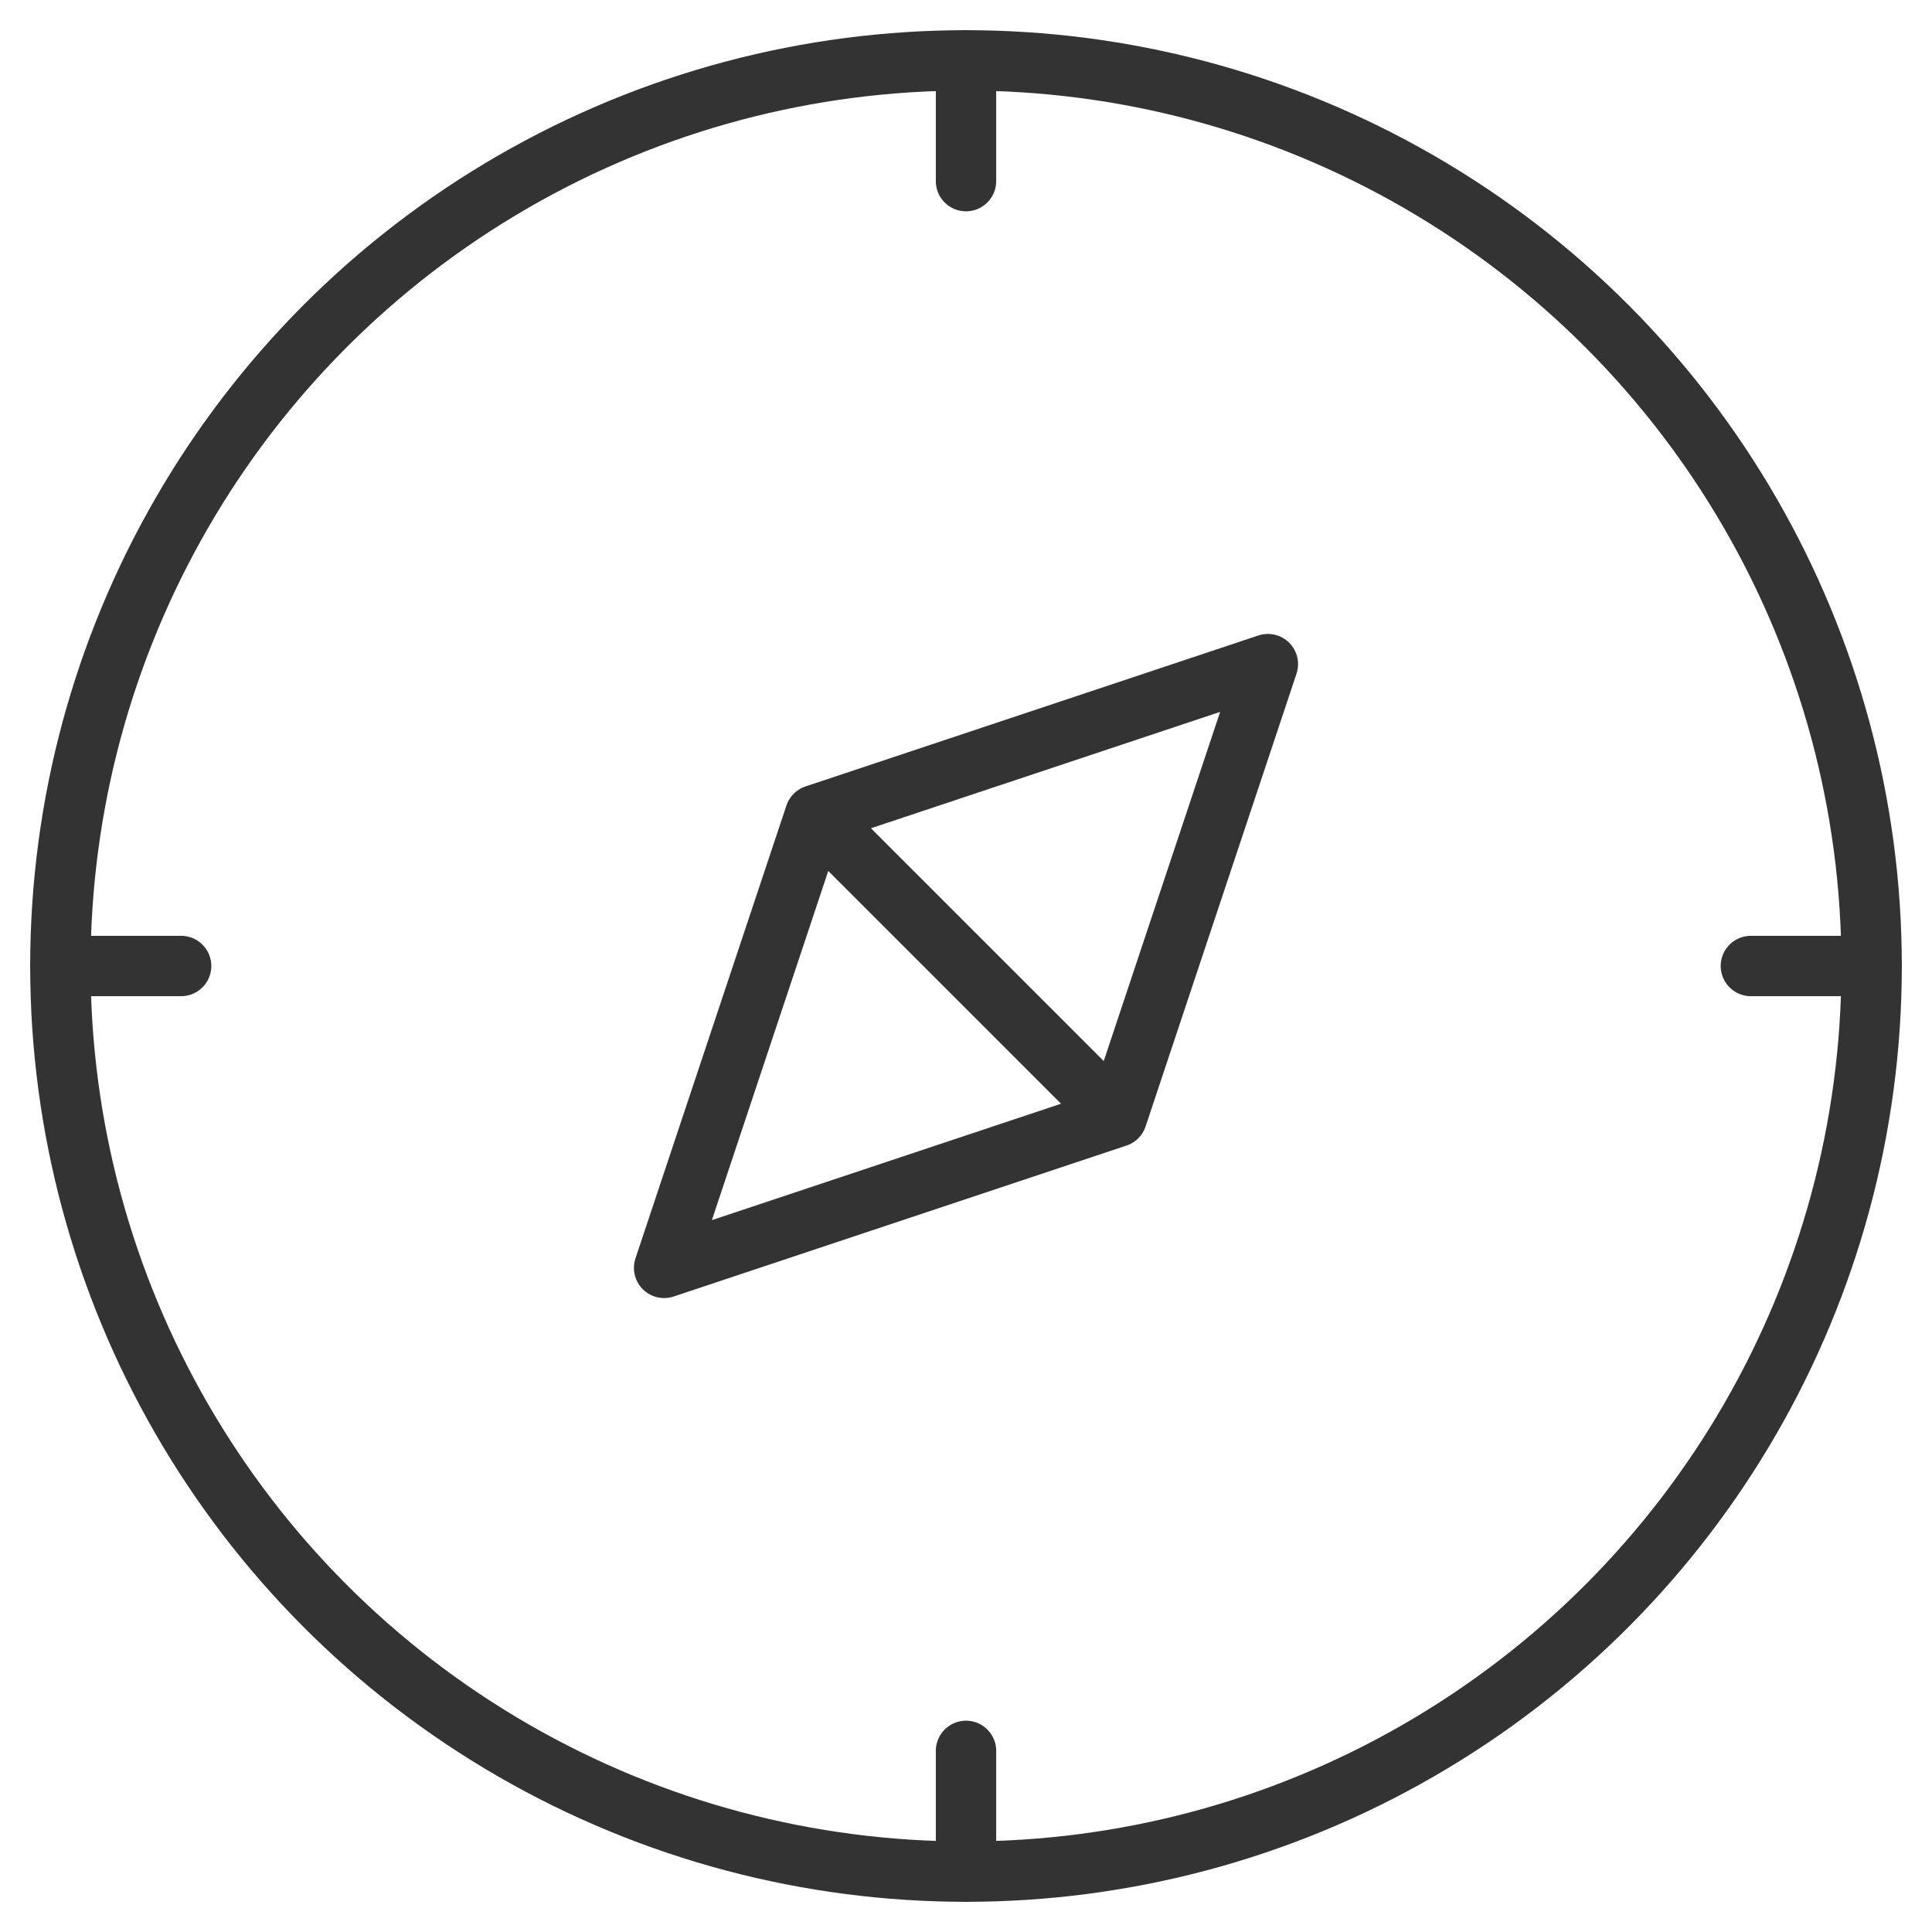<svg xmlns="http://www.w3.org/2000/svg" viewBox="0 0 32 32"><g stroke="#333" stroke-linecap="round" stroke-linejoin="round" stroke-miterlimit="10" fill="none"><path d="M31 16h-2M3 16H1"/><circle cx="16" cy="16" r="15"/><path d="M16 1v2m0 26v2m-5-10l2.5-7.5L21 11l-2.5 7.5zm2.5-7.5l5 5"/></g></svg>